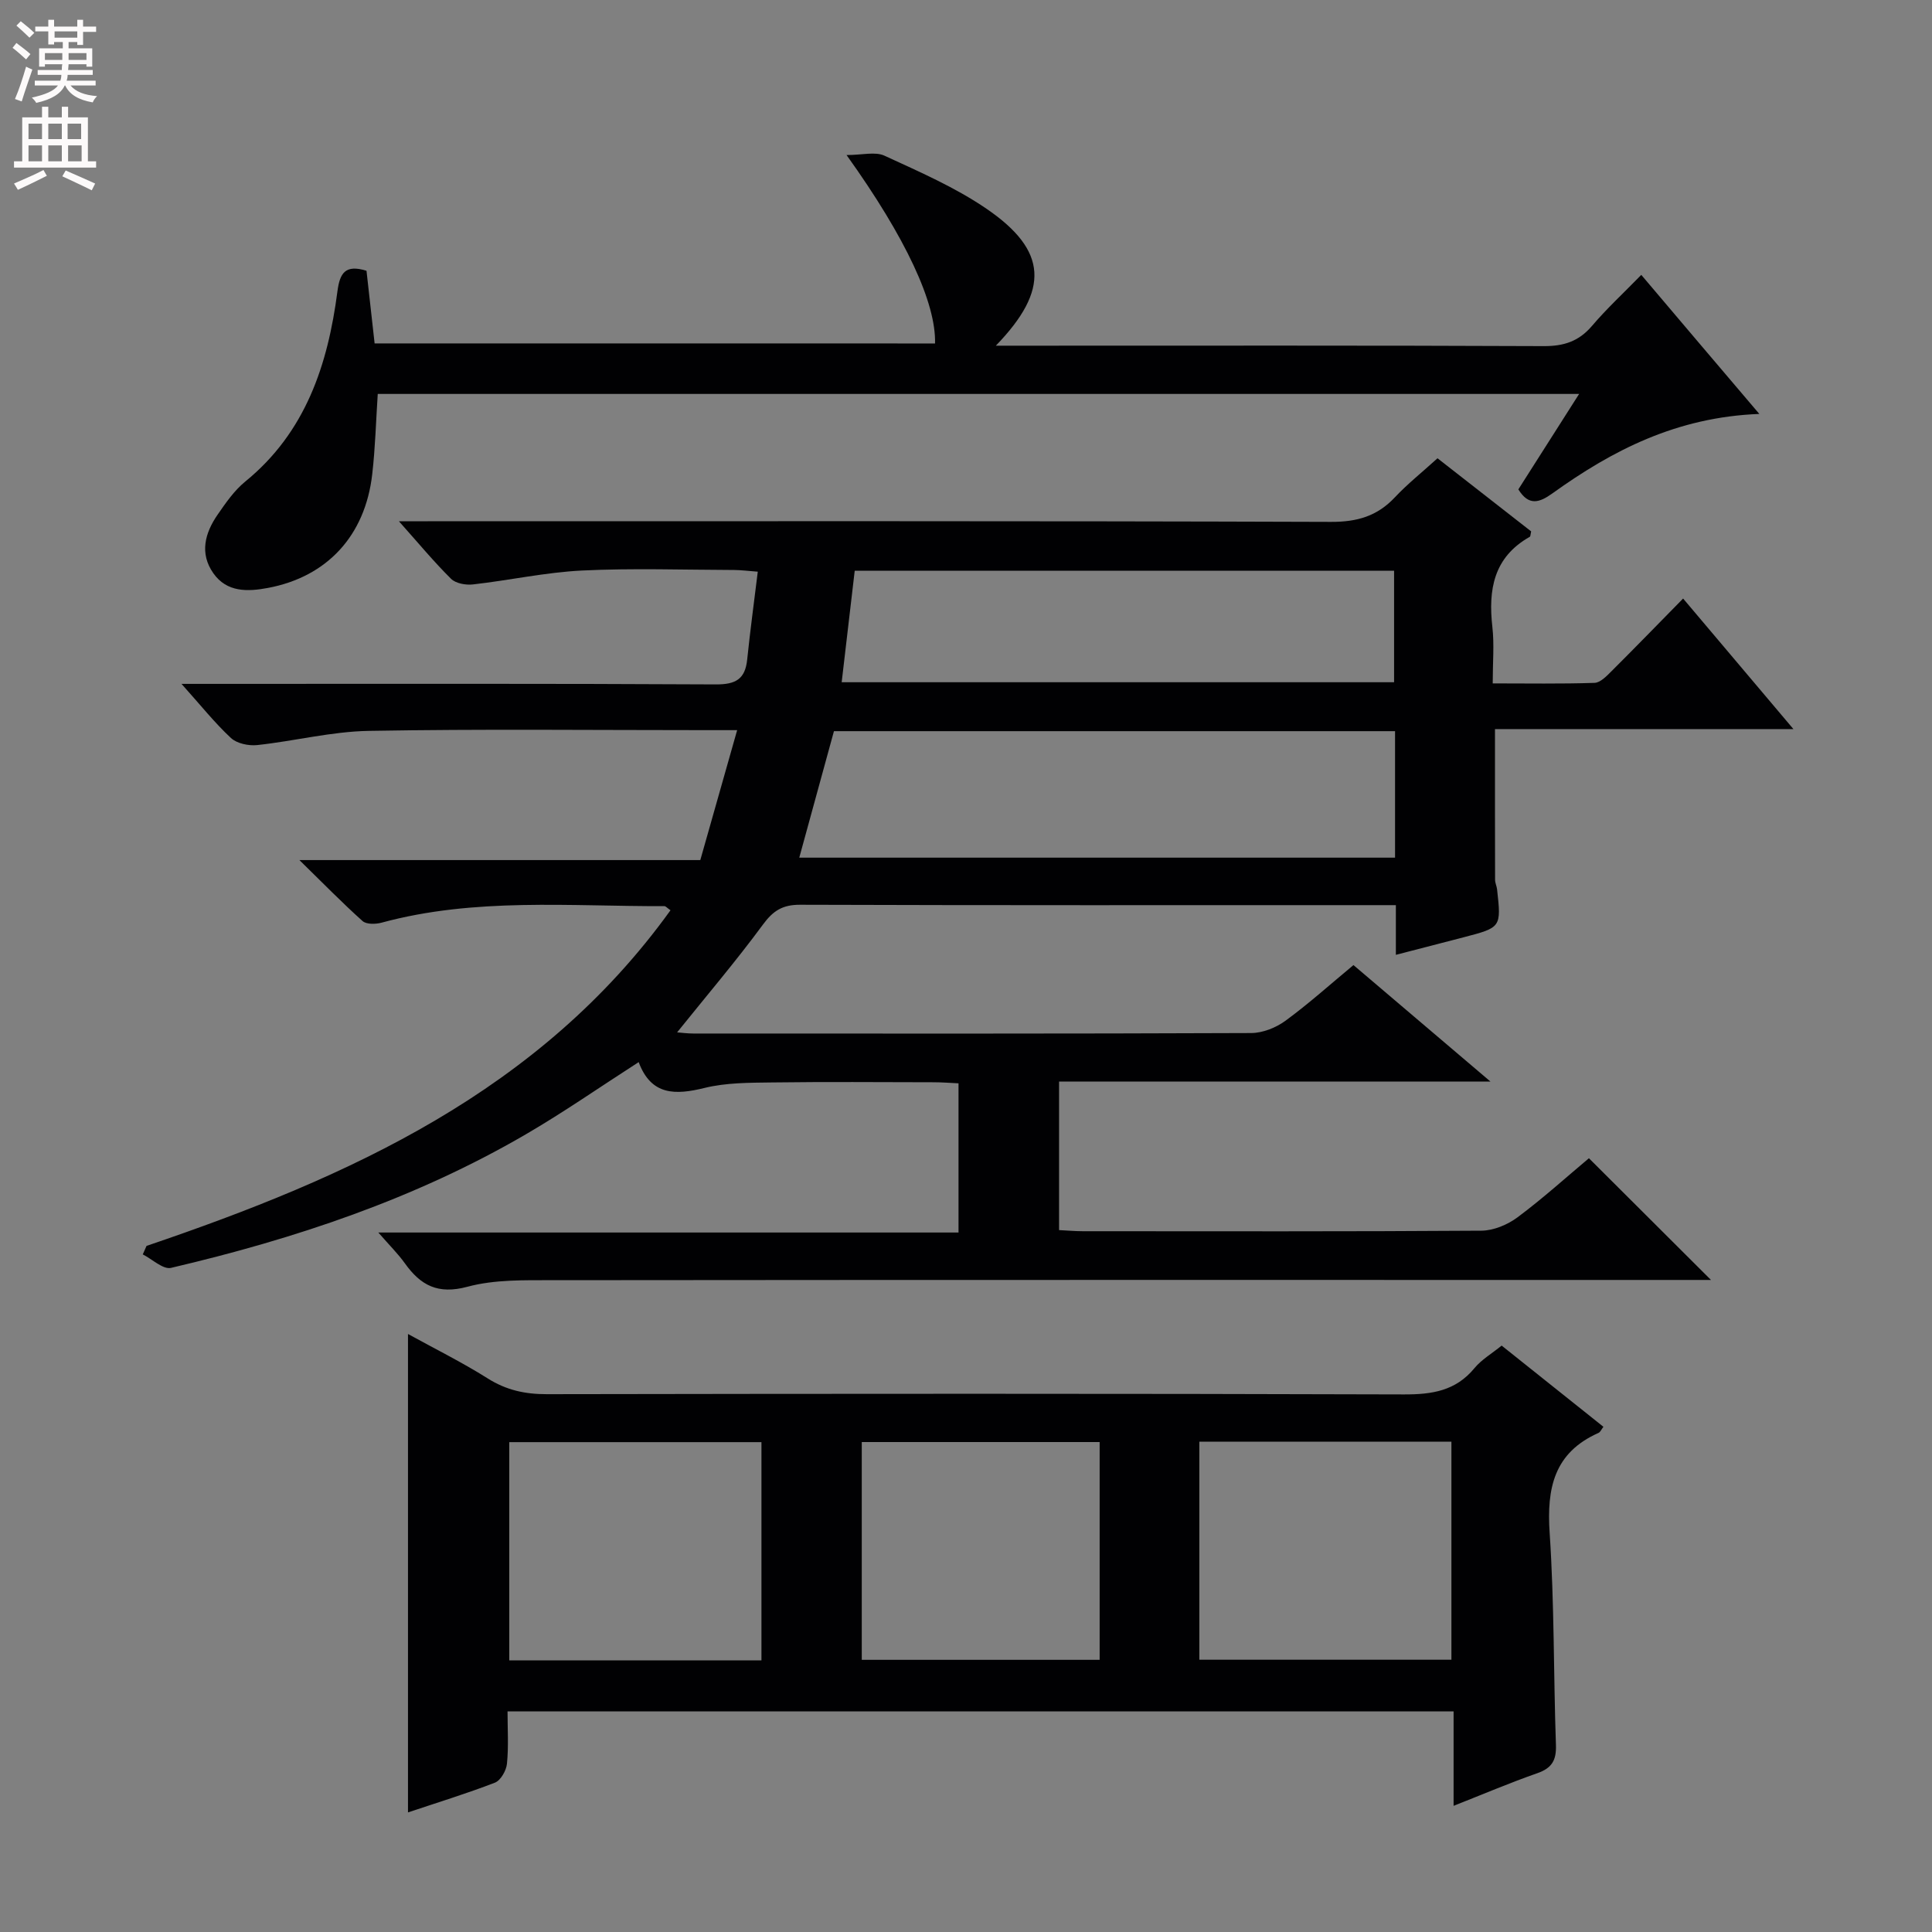 <svg enable-background="new 0 0 400 400" viewBox="0 0 400 400" xmlns="http://www.w3.org/2000/svg"><rect x="0" y="0" width="400" height="400" fill="#808080" stroke="none"/><g fill="#010103"><path d="m30.34 257.95c41.87-14.22 81.46-31.96 108.48-69.49-.72-.5-.99-.85-1.25-.85-19.58.06-39.28-1.82-58.57 3.42-1.23.33-3.14.38-3.94-.34-4.17-3.73-8.09-7.75-13.07-12.62h83c2.53-8.92 4.96-17.49 7.63-26.9-2.72 0-4.48 0-6.25 0-23.33 0-46.67-.26-69.99.15-7.72.13-15.4 2.11-23.13 2.94-1.77.19-4.2-.32-5.43-1.46-3.35-3.11-6.22-6.73-10.24-11.21h6.62c34.66 0 69.33-.08 103.99.11 4.13.02 6.09-1.08 6.51-5.17.61-5.92 1.41-11.81 2.19-18.17-2.03-.15-3.45-.34-4.88-.35-10.5-.03-21.02-.4-31.49.11-7.56.37-15.05 2.03-22.6 2.88-1.48.17-3.57-.2-4.54-1.17-3.53-3.49-6.7-7.33-10.79-11.91h5.98c62.33 0 124.66-.08 186.99.13 5.41.02 9.57-1.18 13.23-5.08 2.61-2.78 5.63-5.18 8.83-8.09 6.47 5.05 12.97 10.13 19.39 15.14-.14.57-.12 1.03-.3 1.13-7.47 4.21-8.61 10.92-7.73 18.67.41 3.61.07 7.3.07 11.67 7.21 0 14.15.12 21.08-.11 1.22-.04 2.54-1.44 3.56-2.46 4.84-4.82 9.59-9.72 14.78-15 7.58 8.97 14.92 17.65 22.84 27.03-21.01 0-41.21 0-61.79 0 0 10.73-.01 20.96.02 31.2 0 .65.33 1.29.41 1.95.88 7.92.87 7.92-6.94 9.96-4.48 1.17-8.97 2.32-14.01 3.63 0-3.58 0-6.67 0-10.29-2.1 0-3.74 0-5.37 0-39.33 0-78.66.05-117.99-.08-3.59-.01-5.56 1.21-7.67 4.09-5.6 7.6-11.73 14.8-17.78 22.33.92.07 2.14.24 3.37.24 38.5.01 77 .06 115.49-.1 2.39-.01 5.14-1.11 7.1-2.55 4.82-3.53 9.28-7.55 14.07-11.52 9.26 7.88 18.34 15.6 28.36 24.11-30.4 0-59.73 0-89.31 0v30.76c1.72.08 3.33.23 4.94.23 27.5.01 55 .08 82.49-.11 2.53-.02 5.42-1.23 7.49-2.77 5.31-3.96 10.24-8.43 14.78-12.23 8.49 8.47 16.79 16.74 25.27 25.2-1.61 0-3.37 0-5.13 0-78.16 0-156.32-.03-234.49.05-5.97.01-12.18-.17-17.85 1.36-6.11 1.64-9.68-.28-12.95-4.86-1.44-2.01-3.23-3.77-5.49-6.37h120.12c0-10.49 0-20.4 0-30.89-1.68-.08-3.44-.22-5.19-.22-11.17-.02-22.33-.11-33.5.04-4.64.06-9.42.04-13.87 1.13-6.08 1.5-11.07 1.6-13.66-5.34-8.09 5.2-15.56 10.41-23.4 14.97-22.89 13.33-47.76 21.62-73.42 27.63-1.64.38-3.89-1.8-5.85-2.79.26-.58.52-1.17.78-1.76zm258.49-106.57c-39.11 0-77.66 0-116.17 0-2.44 8.89-4.81 17.57-7.18 26.19h123.35c0-8.8 0-17.25 0-26.19zm-114.57-10.13h114.37c0-7.9 0-15.46 0-23.08-37.43 0-74.5 0-111.67 0-.9 7.67-1.77 15.18-2.7 23.08z"/><path d="m84.47 375.24c0-33.31 0-65.91 0-99.05 5.46 3.01 11.16 5.83 16.51 9.2 3.85 2.43 7.74 3.27 12.23 3.26 59.15-.1 118.3-.14 177.45.05 5.84.02 10.73-.73 14.62-5.45 1.44-1.75 3.54-2.97 5.62-4.66 7.05 5.62 14.04 11.2 21.07 16.81-.41.52-.63 1.1-1.02 1.27-9.2 4.09-10.74 11.43-10.11 20.71.98 14.6.79 29.27 1.3 43.91.11 3.17-.85 4.78-3.85 5.83-5.61 1.96-11.1 4.3-17.34 6.76 0-6.84 0-13.05 0-19.56-65.45 0-130.34 0-195.87 0 0 3.64.24 7.27-.12 10.84-.14 1.41-1.29 3.45-2.49 3.92-5.85 2.26-11.86 4.1-18 6.16zm73.18-31.47c0-15.3 0-30.17 0-45.19-17.62 0-34.96 0-52.21 0v45.19zm90.66-.14h52.19c0-15.18 0-30.05 0-45.14-17.53 0-34.74 0-52.19 0zm-20.64-45.07c-16.6 0-32.94 0-49.25 0v45.09h49.25c0-15.15 0-30.02 0-45.09z"/><path d="m364.25 85.7c-17.14.66-30.42 7.53-42.84 16.45-2.73 1.96-4.91 2.63-7.05-.83 4.03-6.34 8.12-12.75 12.58-19.76-83.38 0-166.05 0-248.73 0-.37 5.57-.51 11.15-1.15 16.67-1.46 12.67-9.32 21.18-21.56 23.49-4.2.79-8.53.96-11.34-3.05-2.88-4.11-1.73-8.32.89-12.11 1.69-2.45 3.47-5.02 5.74-6.87 12.5-10.19 17.09-24.18 19.07-39.36.5-3.8 1.61-5.63 6.02-4.27.53 4.74 1.08 9.65 1.68 15.04 38.64 0 77.34 0 116.03.01.22-8.35-5.98-21.79-18.32-39.01 3.24 0 5.92-.75 7.84.13 7.22 3.33 14.63 6.54 21.15 11 12.61 8.63 13.11 16.77 1.92 28.34h5.93c35.83 0 71.66-.07 107.49.09 4.19.02 7.28-.99 10.01-4.19 3.01-3.54 6.45-6.72 10.2-10.56 8.06 9.53 15.85 18.69 24.44 28.79z"/></g><path d="m2.6 9.9.8-1c.9.7 1.9 1.4 2.9 2.3l-.9 1.1c-1.1-1-2-1.8-2.8-2.4zm.5 10.6c.9-2.1 1.6-4.3 2.3-6.7.4.2.8.4 1.3.6-.7 2.1-1.5 4.3-2.2 6.6zm.3-15.2.9-.9c1 .8 2 1.6 2.8 2.4l-1 1c-.9-.9-1.8-1.7-2.7-2.5zm12.6-1.2h1.2v1.4h2.7v1.1h-2.7v2.7h-1.2v-.6h-1.8v1.3h4.9v3.8h-1.2v-.5h-3.7c0 .4-.1.9-.1 1.2h5.1v1h-5.2c0 .5-.1.9-.2 1.2h6v1h-5.2c1.1 1.3 2.9 2 5.5 2.2-.4.4-.7.8-.9 1.3-2.9-.5-4.8-1.6-5.7-3.5h-.1c-.8 1.7-2.7 2.9-5.9 3.6-.2-.4-.6-.8-.9-1.1 2.8-.6 4.6-1.4 5.4-2.5h-4.8v-1h5.3c.1-.3.2-.7.2-1.2h-4.9v-1h5c0-.4 0-.8.1-1.2h-3.6v.5h-1.2v-3.8h4.9v-1.3h-1.8v.5h-1.2v-2.7h-2.7v-1h2.7v-1.4h1.2v1.4h4.8zm-6.7 8.3h3.6c0-.4 0-.9 0-1.4h-3.6zm1.9-4.6h4.8v-1.3h-4.7v1.3zm6.7 3.2h-3.7v1.4h3.7z" fill="#fcfafa"/><path d="m8.7 22.1h1.3v2.2h2.8v-2.2h1.3v2.2h4.1v9.1h1.7v1.3h-17v-1.3h1.7v-9.1h4.1zm.3 13.1.7 1.2c-1.8.9-3.8 1.9-6 2.9-.2-.4-.5-.8-.8-1.3 2.3-1 4.4-1.9 6.1-2.8zm-3.1-6.4h2.8v-3.2h-2.8zm0 4.6h2.8v-3.3h-2.8zm4.1-4.6h2.8v-3.2h-2.8zm0 4.6h2.8v-3.3h-2.8zm3.6 1.9c2.1.9 4.1 1.8 6.1 2.7l-.7 1.4c-2.2-1.1-4.2-2-6.1-2.9zm3.2-9.7h-2.8v3.2h2.8zm-2.7 7.8h2.8v-3.3h-2.8z" fill="#fcfafa"/></svg>